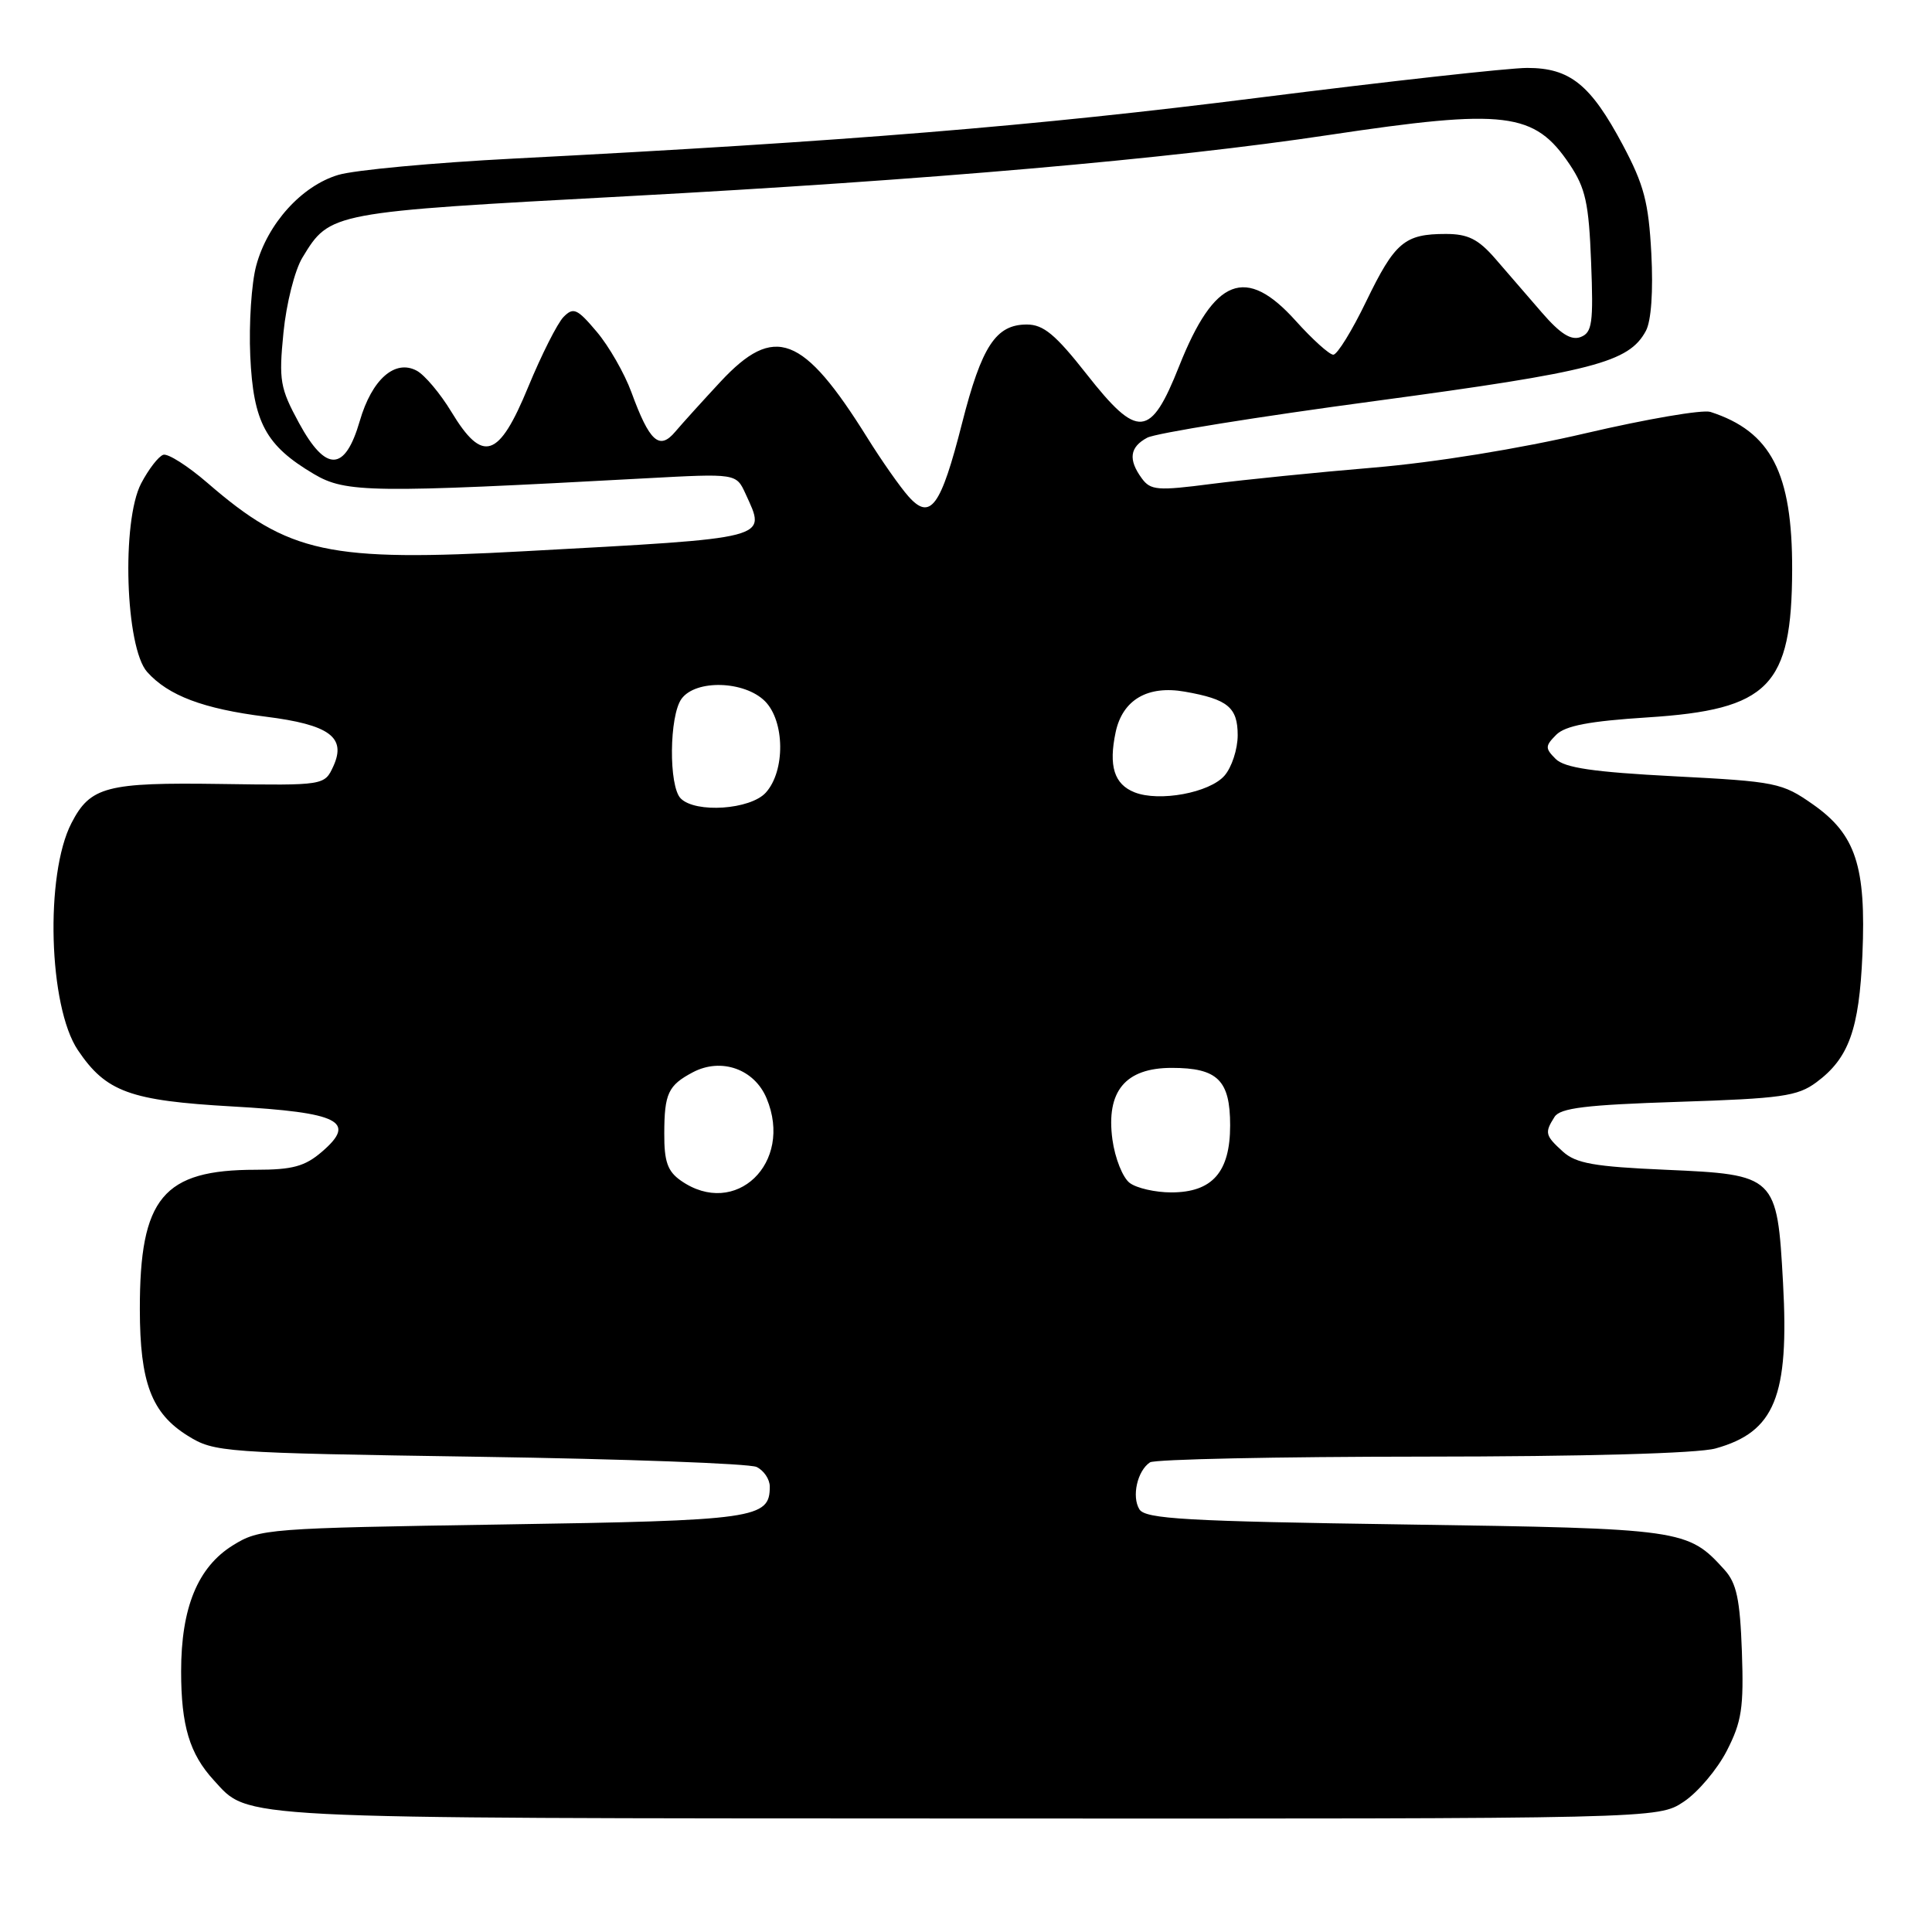 <?xml version="1.0" encoding="UTF-8" standalone="no"?>
<!DOCTYPE svg PUBLIC "-//W3C//DTD SVG 1.1//EN" "http://www.w3.org/Graphics/SVG/1.1/DTD/svg11.dtd" >
<svg xmlns="http://www.w3.org/2000/svg" xmlns:xlink="http://www.w3.org/1999/xlink" version="1.1" viewBox="0 0 256 256">
 <g >
 <path fill="currentColor"
d=" M 223.10 238.74 C 224.97 237.50 227.54 234.46 228.81 231.99 C 230.79 228.13 231.07 226.29 230.81 218.85 C 230.56 211.90 230.11 209.78 228.50 208.00 C 223.63 202.62 223.02 202.54 186.21 202.00 C 157.19 201.58 151.78 201.27 150.98 200.00 C 149.93 198.31 150.70 194.88 152.38 193.77 C 153.00 193.36 169.25 193.02 188.50 193.01 C 210.01 193.00 224.97 192.58 227.31 191.93 C 235.17 189.75 237.09 185.04 236.26 169.97 C 235.48 155.79 235.33 155.64 220.69 155.00 C 211.25 154.59 208.83 154.16 207.10 152.60 C 204.73 150.45 204.65 150.10 205.98 148.00 C 206.73 146.81 210.12 146.40 222.39 146.00 C 236.05 145.56 238.19 145.26 240.68 143.41 C 244.98 140.23 246.35 136.40 246.78 126.50 C 247.28 114.78 245.90 110.57 240.23 106.59 C 236.14 103.72 235.35 103.56 221.82 102.86 C 211.09 102.30 207.31 101.74 206.13 100.56 C 204.72 99.15 204.73 98.85 206.21 97.36 C 207.41 96.16 210.62 95.55 218.30 95.06 C 234.41 94.03 237.42 90.95 237.47 75.50 C 237.50 62.65 234.67 57.18 226.64 54.58 C 225.61 54.25 218.19 55.52 210.14 57.40 C 201.35 59.46 190.10 61.28 182.00 61.96 C 174.57 62.58 164.92 63.56 160.54 64.12 C 153.37 65.05 152.46 64.98 151.29 63.38 C 149.47 60.89 149.69 59.24 152.01 58.00 C 153.11 57.40 166.73 55.21 182.26 53.13 C 211.17 49.24 215.84 48.03 218.09 43.84 C 218.80 42.51 219.07 38.59 218.81 33.60 C 218.45 26.80 217.84 24.49 215.02 19.19 C 210.76 11.20 208.03 9.00 202.36 9.00 C 199.95 9.00 183.92 10.78 166.74 12.95 C 137.13 16.70 112.11 18.74 68.11 21.01 C 57.44 21.56 46.96 22.53 44.81 23.18 C 39.97 24.63 35.45 29.63 33.95 35.20 C 33.32 37.53 32.97 42.90 33.16 47.15 C 33.56 55.98 35.20 59.03 41.59 62.81 C 45.81 65.31 49.20 65.35 85.53 63.38 C 97.55 62.73 97.55 62.73 98.78 65.41 C 101.55 71.49 102.50 71.24 69.50 73.04 C 43.44 74.47 38.32 73.36 27.48 63.98 C 24.89 61.74 22.26 60.07 21.64 60.26 C 21.01 60.46 19.69 62.17 18.70 64.06 C 16.08 69.09 16.61 85.80 19.50 89.04 C 22.30 92.17 26.93 93.92 35.19 94.96 C 43.63 96.02 45.92 97.68 44.18 101.51 C 43.00 104.08 43.00 104.08 29.24 103.88 C 14.10 103.66 11.97 104.22 9.47 109.06 C 5.94 115.89 6.43 133.37 10.32 139.15 C 14.05 144.69 17.22 145.84 30.77 146.61 C 44.98 147.41 47.33 148.60 42.66 152.61 C 40.41 154.55 38.77 155.00 33.91 155.00 C 21.60 155.00 18.51 158.71 18.53 173.50 C 18.54 183.20 20.08 187.26 24.87 190.24 C 28.41 192.44 29.36 192.51 63.50 193.03 C 82.75 193.32 99.29 193.93 100.25 194.38 C 101.21 194.84 102.00 196.01 102.00 196.98 C 102.00 201.22 100.22 201.48 66.60 202.00 C 35.41 202.49 34.40 202.56 30.85 204.77 C 26.20 207.66 24.00 213.03 24.00 221.46 C 24.00 228.66 25.12 232.39 28.32 235.88 C 33.10 241.08 29.87 240.92 128.10 240.96 C 219.70 241.00 219.70 241.00 223.10 238.74 Z  M 90.22 156.44 C 88.46 155.21 88.00 153.92 88.02 150.19 C 88.03 144.89 88.54 143.81 91.81 142.08 C 95.57 140.10 99.96 141.65 101.58 145.54 C 105.16 154.10 97.45 161.50 90.22 156.44 Z  M 149.70 156.75 C 148.77 156.06 147.74 153.47 147.40 150.99 C 146.54 144.60 149.11 141.50 155.26 141.50 C 161.34 141.50 163.00 143.13 163.00 149.12 C 163.00 155.31 160.64 158.00 155.19 158.00 C 153.10 158.00 150.62 157.44 149.70 156.75 Z  M 90.20 105.80 C 88.59 104.19 88.67 94.84 90.31 92.59 C 92.20 90.01 98.64 90.20 101.36 92.91 C 104.00 95.56 104.07 102.16 101.47 105.03 C 99.43 107.28 92.18 107.78 90.20 105.80 Z  M 150.34 104.99 C 147.63 103.92 146.88 101.50 147.83 97.01 C 148.75 92.72 152.07 90.78 157.00 91.65 C 162.69 92.65 164.00 93.73 164.00 97.42 C 164.00 99.27 163.21 101.68 162.25 102.78 C 160.27 105.05 153.61 106.28 150.34 104.99 Z  M 120.37 65.77 C 119.26 64.52 116.81 61.03 114.93 58.01 C 106.39 44.33 102.62 42.90 95.46 50.59 C 93.11 53.12 90.42 56.09 89.48 57.20 C 87.37 59.71 86.07 58.55 83.66 51.96 C 82.74 49.46 80.68 45.86 79.07 43.96 C 76.48 40.89 75.98 40.67 74.67 42.00 C 73.86 42.83 71.76 46.99 70.00 51.25 C 66.09 60.76 63.97 61.45 59.81 54.57 C 58.34 52.14 56.27 49.68 55.22 49.12 C 52.33 47.57 49.27 50.27 47.67 55.79 C 45.71 62.53 43.19 62.61 39.62 56.05 C 37.11 51.42 36.93 50.43 37.56 44.07 C 37.94 40.23 39.06 35.78 40.08 34.12 C 43.73 28.11 43.72 28.12 83.11 26.00 C 122.90 23.86 155.02 21.06 176.06 17.89 C 199.51 14.37 203.32 14.83 207.99 21.79 C 210.09 24.93 210.53 26.92 210.83 34.74 C 211.15 42.83 210.97 44.07 209.44 44.66 C 208.18 45.14 206.75 44.24 204.31 41.42 C 202.45 39.26 199.66 36.04 198.11 34.25 C 195.87 31.68 194.51 31.00 191.58 31.00 C 186.11 31.00 184.83 32.09 181.04 39.91 C 179.16 43.81 177.19 47.00 176.67 47.00 C 176.15 47.00 173.91 44.98 171.68 42.50 C 165.08 35.16 160.91 36.78 156.25 48.50 C 152.45 58.08 150.78 58.23 143.97 49.56 C 139.85 44.32 138.26 43.00 136.06 43.00 C 131.96 43.00 130.08 45.86 127.48 56.07 C 124.66 67.17 123.28 69.05 120.37 65.77 Z "/>
</g>
</svg>
